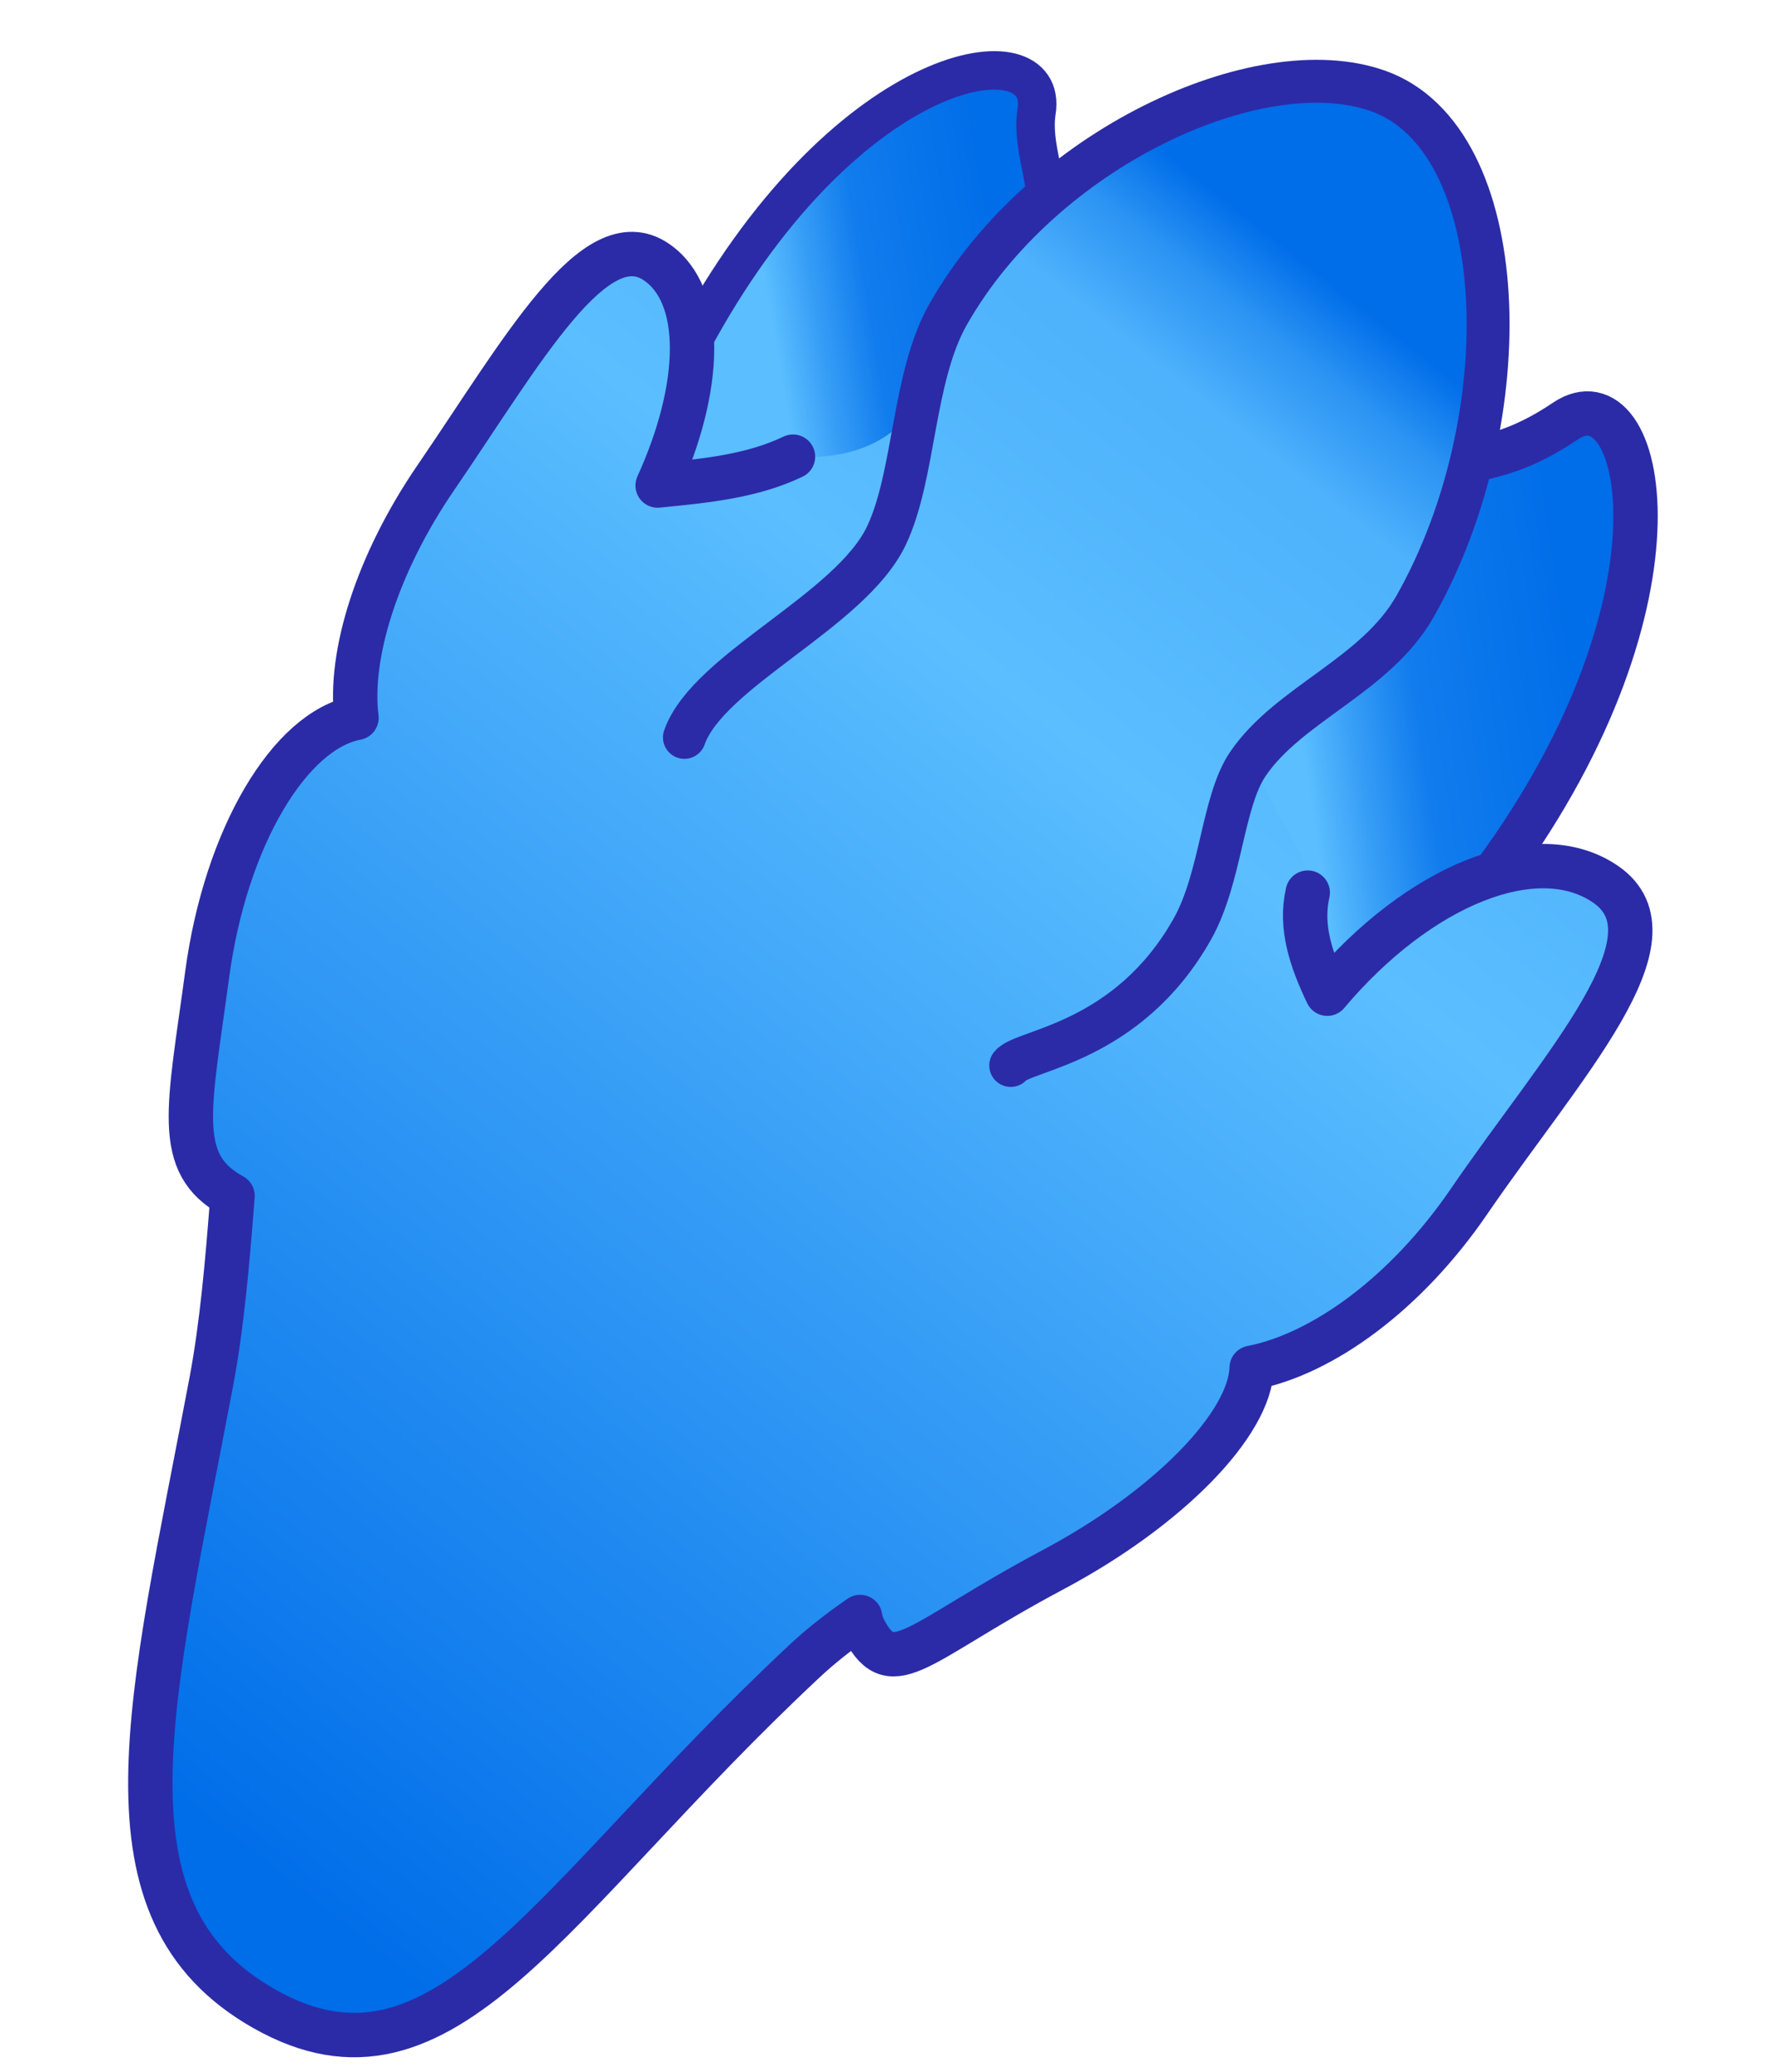 <?xml version="1.0" encoding="UTF-8" standalone="no"?><!DOCTYPE svg PUBLIC "-//W3C//DTD SVG 1.1//EN" "http://www.w3.org/Graphics/SVG/1.1/DTD/svg11.dtd"><svg width="12px" height="14px" version="1.1" xmlns="http://www.w3.org/2000/svg" xmlns:xlink="http://www.w3.org/1999/xlink" xml:space="preserve" xmlns:serif="http://www.serif.com/" style="fill-rule:evenodd;clip-rule:evenodd;stroke-linecap:round;stroke-linejoin:round;stroke-miterlimit:1.5;"><g id="ACE2-receptor" serif:id="ACE2 receptor"><g id="ACE2-back" serif:id="ACE2 back"><path d="M4.719,2.24C5.751,0.38 7.096,0.194 7.008,0.753C6.934,1.226 7.489,1.6 6.457,3.46C5.426,5.319 4.284,6.595 3.91,6.307C3.536,6.019 3.688,4.099 4.719,2.24Z" style="fill:url(#_Linear1);"/><path d="M8.185,4.483C9.547,2.623 9.696,3.445 10.582,2.846C11.111,2.489 11.475,4.03 10.113,5.89C8.751,7.75 6.922,8.703 6.493,8.401C6.065,8.098 6.823,6.343 8.185,4.483Z" style="fill:url(#_Linear2);"/><path d="M4.719,2.24C5.751,0.38 7.096,0.194 7.008,0.753C6.934,1.226 7.489,1.6 6.457,3.46C5.426,5.319 4.284,6.595 3.91,6.307C3.536,6.019 3.688,4.099 4.719,2.24Z" style="fill:none;stroke:#2b2ba7;stroke-width:0.26px;"/><path d="M8.185,4.483C9.547,2.623 9.696,3.445 10.582,2.846C11.111,2.489 11.475,4.03 10.113,5.89C8.751,7.75 6.922,8.703 6.493,8.401C6.065,8.098 6.823,6.343 8.185,4.483Z" style="fill:none;stroke:#2b2ba7;stroke-width:0.3px;"/></g><g id="ACE2-front" serif:id="ACE2 front"><path d="M1.572,8.081C1.173,7.864 1.224,7.505 1.346,6.597C1.471,5.673 1.905,4.95 2.355,4.866C2.302,4.443 2.492,3.826 2.892,3.242C3.477,2.389 4.022,1.486 4.438,1.771C4.765,1.995 4.75,2.613 4.446,3.281C4.771,3.249 5.053,3.068 5.361,3.086C6.256,3.14 6.366,2.427 6.529,1.945C7.141,0.94 8.523,0.099 9.431,0.631C10.176,1.067 10.322,2.749 9.686,3.938C9.649,4.389 8.769,4.565 8.519,5.095C8.419,5.309 8.904,5.762 8.841,6.032C8.788,6.262 8.863,6.485 8.973,6.715C9.588,5.985 10.386,5.655 10.854,5.975C11.378,6.334 10.595,7.246 9.963,8.169C9.539,8.788 8.977,9.197 8.495,9.291C8.485,9.668 7.939,10.237 7.149,10.657C6.236,11.143 6.035,11.374 5.845,11.017C5.83,10.989 5.82,10.959 5.815,10.927C5.677,11.022 5.55,11.121 5.437,11.227C3.715,12.837 3.003,14.264 1.786,13.574C0.62,12.913 1.019,11.509 1.429,9.335C1.501,8.952 1.538,8.527 1.572,8.081Z" style="fill:url(#_Linear3);"/><path d="M4.627,4.983C4.788,4.527 5.751,4.13 5.993,3.619C6.187,3.21 6.168,2.55 6.41,2.124C7.044,1.006 8.509,0.33 9.315,0.614C10.231,0.937 10.288,2.825 9.567,4.097C9.301,4.566 8.714,4.754 8.436,5.163C8.263,5.418 8.257,5.929 8.061,6.278C7.624,7.053 6.919,7.093 6.833,7.2" style="fill:none;stroke:#2b2ba7;stroke-width:0.29px;"/><path d="M8.841,6.032C8.788,6.262 8.863,6.485 8.973,6.715C9.588,5.985 10.386,5.655 10.854,5.975C11.378,6.334 10.562,7.198 9.93,8.121C9.506,8.74 8.944,9.149 8.462,9.243C8.452,9.62 7.906,10.189 7.116,10.609C6.203,11.095 6.035,11.374 5.845,11.017C5.83,10.989 5.82,10.959 5.815,10.927C5.677,11.022 5.55,11.121 5.437,11.227C3.715,12.837 3.003,14.264 1.786,13.574C0.62,12.913 1.019,11.509 1.429,9.335C1.501,8.952 1.538,8.527 1.572,8.081C1.173,7.864 1.279,7.49 1.401,6.582C1.526,5.658 1.959,4.935 2.41,4.851C2.357,4.428 2.547,3.811 2.947,3.227C3.531,2.374 4.022,1.486 4.438,1.771C4.765,1.995 4.75,2.613 4.446,3.281C4.771,3.249 5.083,3.219 5.361,3.086" style="fill:none;stroke:#2b2ba7;stroke-width:0.3px;"/></g></g><defs><linearGradient id="_Linear1" x1="0" y1="0" x2="1" y2="0.142" gradientUnits="userSpaceOnUse" gradientTransform="matrix(1.481,-0.814,0.737,3.001,5.369,3.073)"><stop offset="0" style="stop-color:#5bbeff;stop-opacity:1"/><stop offset="0.19" style="stop-color:#369df6;stop-opacity:1"/><stop offset="0.41" style="stop-color:#117ced;stop-opacity:1"/><stop offset="1" style="stop-color:#006de9;stop-opacity:1"/></linearGradient><linearGradient id="_Linear2" x1="0" y1="0" x2="1" y2="0.117" gradientUnits="userSpaceOnUse" gradientTransform="matrix(1.839,-0.788,0.688,3.08,8.859,5.422)"><stop offset="0" style="stop-color:#5bbeff;stop-opacity:1"/><stop offset="0.19" style="stop-color:#369df6;stop-opacity:1"/><stop offset="0.41" style="stop-color:#117ced;stop-opacity:1"/><stop offset="1" style="stop-color:#006de9;stop-opacity:1"/></linearGradient><linearGradient id="_Linear3" x1="0" y1="0" x2="1" y2="0" gradientUnits="userSpaceOnUse" gradientTransform="matrix(7.817,-10.254,4.965,3.784,0.411,11.642)"><stop offset="0" style="stop-color:#006de9;stop-opacity:1"/><stop offset="0.73" style="stop-color:#5bbeff;stop-opacity:1"/><stop offset="0.91" style="stop-color:#4eb2fc;stop-opacity:1"/><stop offset="0.96" style="stop-color:#2b93f3;stop-opacity:1"/><stop offset="1" style="stop-color:#006de9;stop-opacity:1"/></linearGradient></defs></svg>